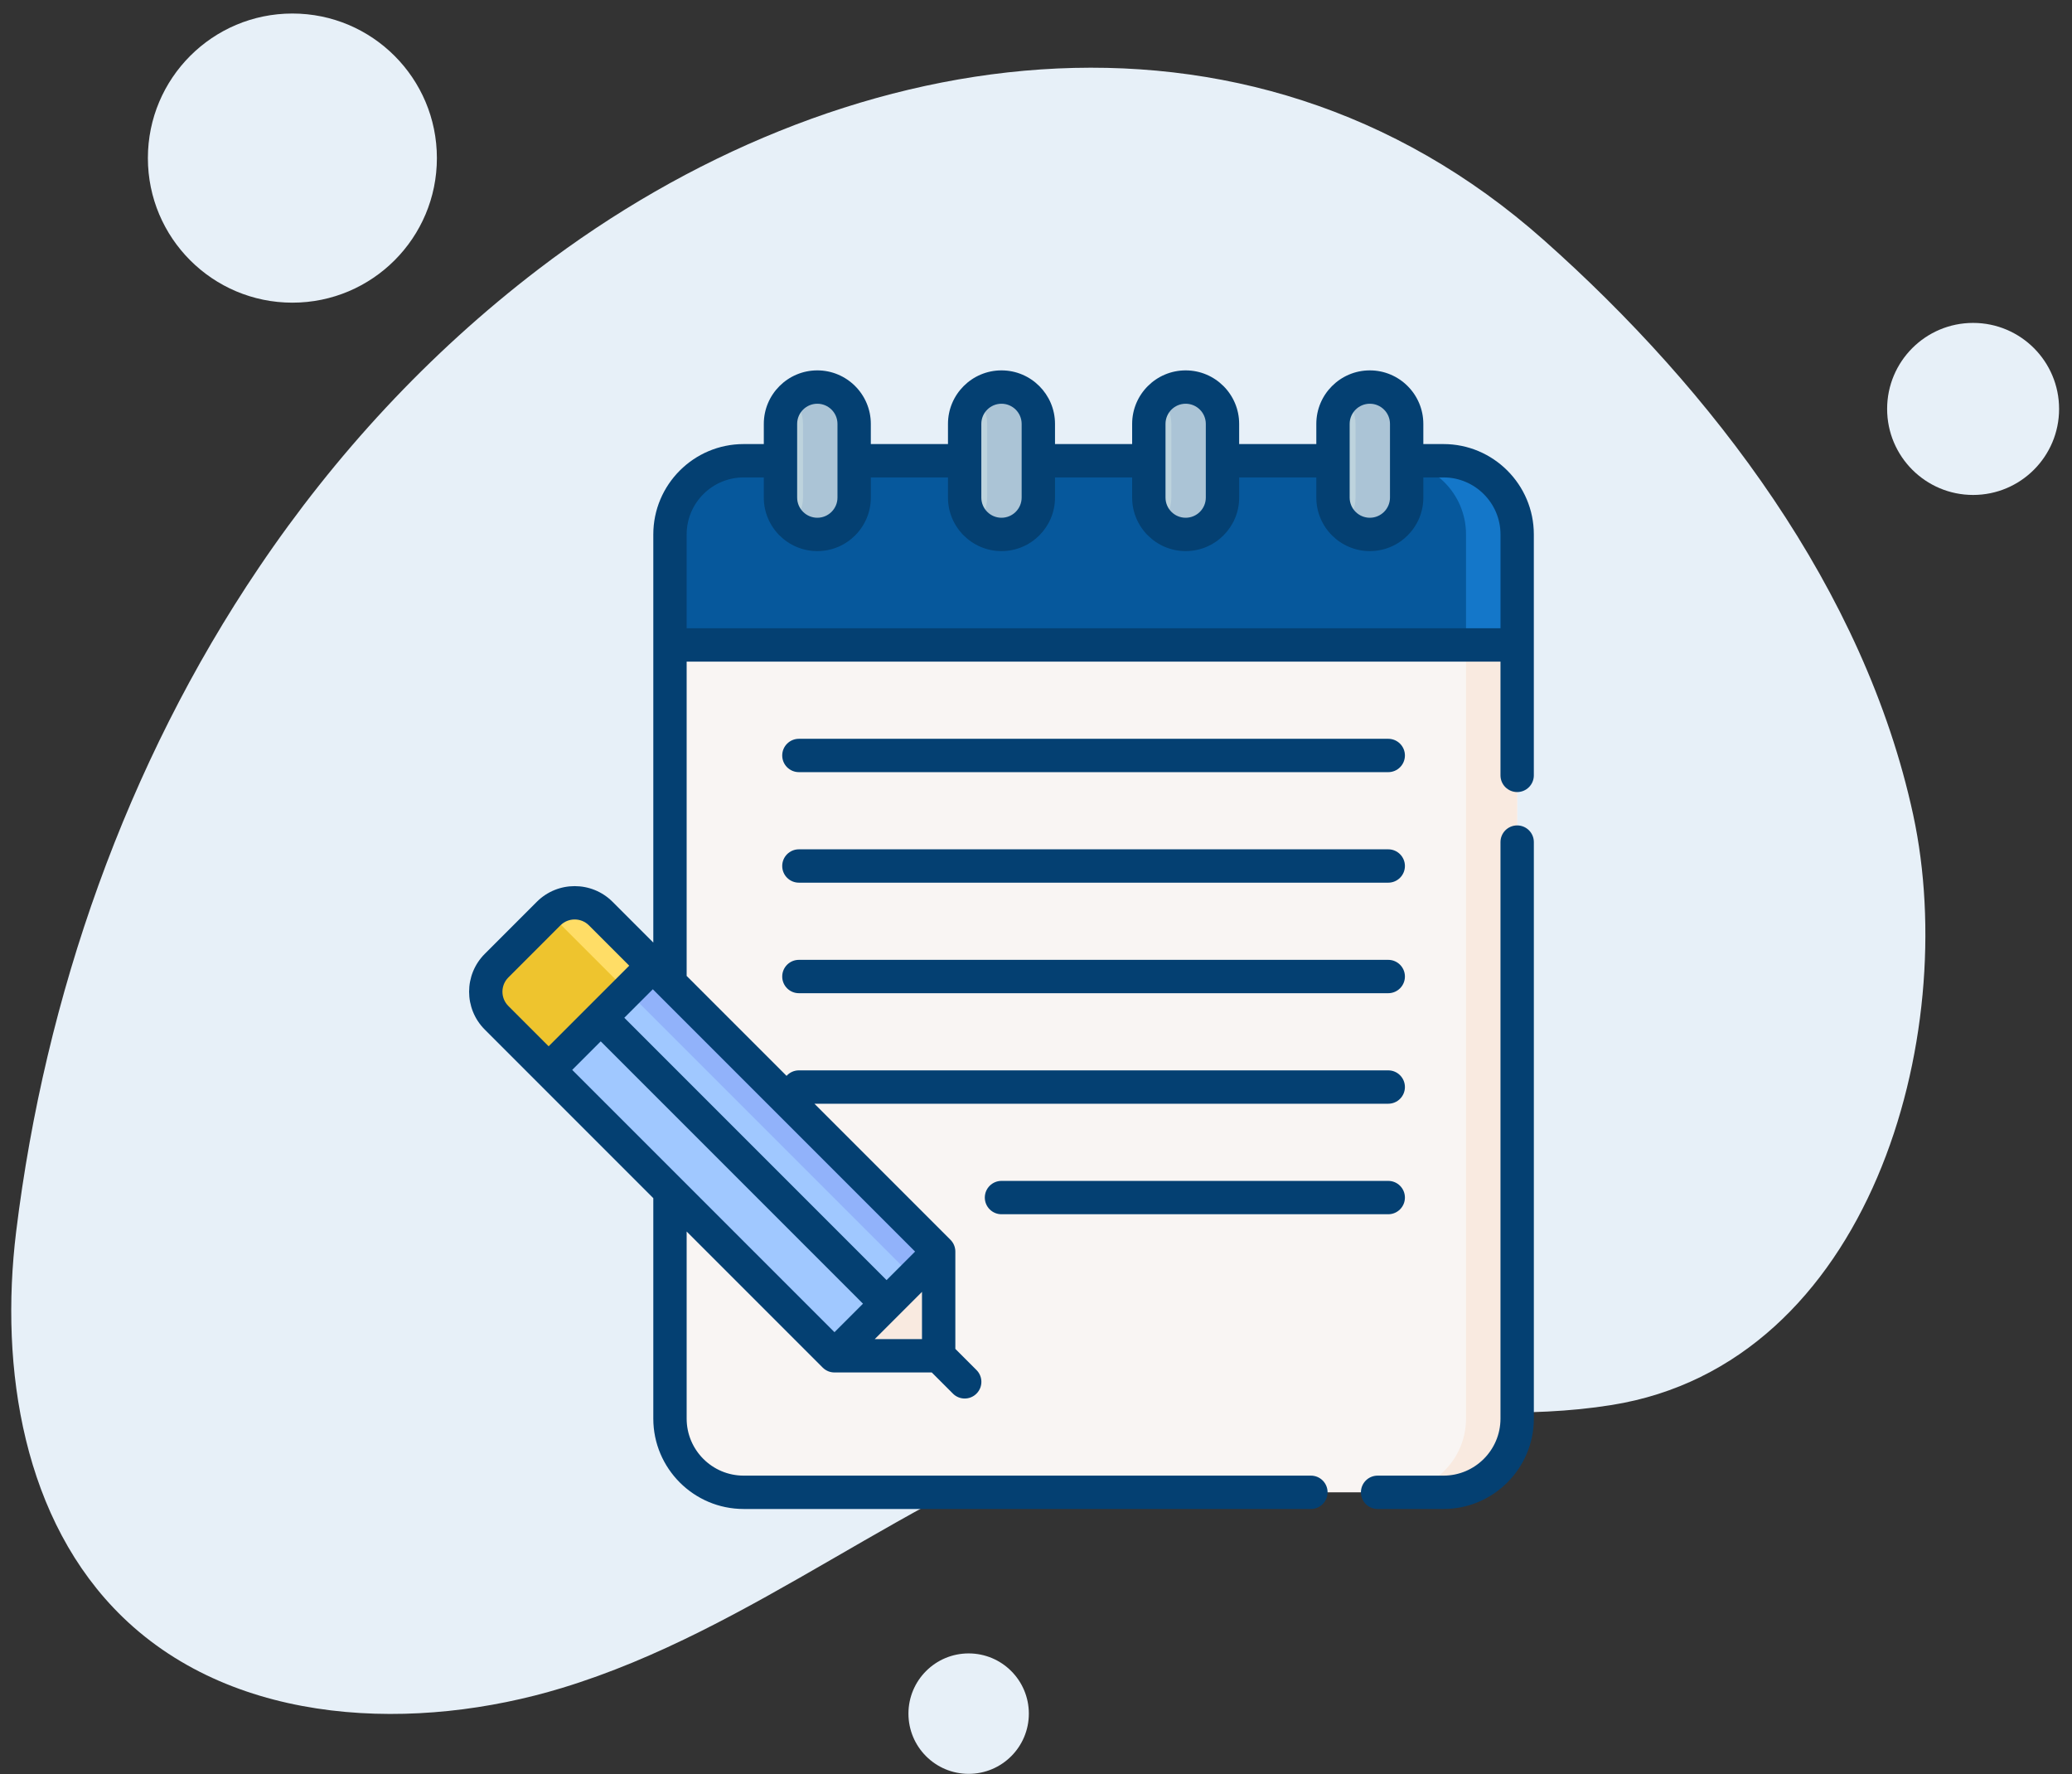 <svg width="139" height="119" viewBox="0 0 139 119" fill="none" xmlns="http://www.w3.org/2000/svg">
<rect x="0" y="0" width="139" height="119" fill="#333333" stroke="none"/>
<path d="M17.358 38.083C22.469 30.506 28.73 23.708 36.115 18.06C56.161 2.741 83.497 -1.713 103.569 16.105C114.906 26.173 125.084 39.562 128.345 54.647C131.553 69.499 125.448 91.469 108.109 94.237C96.711 96.062 84.924 92.048 73.733 95.75C61.004 99.963 50.644 109.278 37.698 113.214C28.029 116.155 15.888 115.869 8.234 108.465C1.576 102.021 -0.042 91.815 1.083 82.612C3.028 66.757 8.468 51.248 17.358 38.083Z" fill="#E7F0F8"/>
<path d="M19.615 20.3C24.969 20.3 29.309 15.959 29.309 10.604C29.309 5.249 24.969 0.907 19.615 0.907C14.261 0.907 9.921 5.249 9.921 10.604C9.921 15.959 14.261 20.3 19.615 20.3Z" fill="#E7F0F8"/>
<path d="M132.366 33.197C135.552 33.197 138.134 30.613 138.134 27.427C138.134 24.241 135.552 21.658 132.366 21.658C129.18 21.658 126.598 24.241 126.598 27.427C126.598 30.613 129.18 33.197 132.366 33.197Z" fill="#E7F0F8"/>
<path d="M69.02 114.935C69.02 117.167 67.213 118.974 64.982 118.974C62.751 118.974 60.943 117.167 60.943 114.935C60.943 112.704 62.751 110.896 64.982 110.896C67.213 110.896 69.02 112.704 69.02 114.935Z" fill="#E7F0F8"/>
<g clip-path="url(#clip0_5423_125)">
<path d="M44.946 40.404V95.148C44.946 97.878 47.158 100.09 49.888 100.09H96.837C99.566 100.09 101.779 97.878 101.779 95.148V40.404H44.946Z" fill="#F9F5F3"/>
<path d="M98.348 40.404V95.148C98.348 97.878 96.136 100.09 93.406 100.09H96.837C99.566 100.09 101.779 97.878 101.779 95.148V40.404H98.348Z" fill="#F9EAE0"/>
<path d="M62.621 83.595L43.335 64.309L36.346 71.298L55.632 90.585C55.856 90.808 56.159 90.934 56.476 90.934H57.541L62.971 85.504V84.439C62.971 84.123 62.845 83.819 62.621 83.595Z" fill="#A0C8FF"/>
<path d="M62.621 83.595L43.335 64.309L41.623 66.021L61.581 85.979C61.744 86.143 61.855 86.349 61.903 86.572L62.97 85.504V84.439C62.97 84.123 62.845 83.819 62.621 83.595Z" fill="#91B2FA"/>
<path d="M62.97 89.741V84.439C62.97 84.295 62.943 84.154 62.894 84.022L56.058 90.857C56.19 90.907 56.331 90.934 56.475 90.934H61.777C62.436 90.934 62.97 90.4 62.97 89.741Z" fill="#F9EAE0"/>
<path d="M36.805 61.274L33.311 64.769C32.346 65.734 32.346 67.298 33.311 68.263L36.805 71.758L43.794 64.769L40.3 61.274C39.335 60.309 37.77 60.309 36.805 61.274Z" fill="#EEC42E"/>
<path d="M36.841 61.242C36.852 61.253 36.865 61.263 36.876 61.274L42.082 66.48L43.794 64.769L40.3 61.274C39.346 60.321 37.808 60.311 36.841 61.242Z" fill="#FFDD66"/>
<path d="M96.837 30.902L49.888 30.902C47.158 30.902 44.946 33.115 44.946 35.844V43.258H101.779V35.844C101.779 33.115 99.566 30.902 96.837 30.902Z" fill="#06589C"/>
<path d="M96.837 30.902H93.406C96.136 30.902 98.348 33.115 98.348 35.844V43.258H101.779V35.844C101.779 33.115 99.566 30.902 96.837 30.902Z" fill="#1477C9"/>
<path d="M52.359 33.373C52.359 34.738 53.465 35.844 54.83 35.844C56.194 35.844 57.301 34.738 57.301 33.373V28.431C57.301 27.067 56.194 25.96 54.83 25.96C53.465 25.96 52.359 27.067 52.359 28.431V33.373Z" fill="#BDD3DD"/>
<path d="M89.424 33.373C89.424 34.738 90.53 35.844 91.895 35.844C93.26 35.844 94.366 34.738 94.366 33.373V28.431C94.366 27.067 93.26 25.96 91.895 25.96C90.53 25.96 89.424 27.067 89.424 28.431V33.373Z" fill="#BDD3DD"/>
<path d="M64.714 33.373C64.714 34.738 65.82 35.844 67.185 35.844C68.549 35.844 69.656 34.738 69.656 33.373V28.431C69.656 27.067 68.549 25.96 67.185 25.96C65.82 25.96 64.714 27.067 64.714 28.431V33.373Z" fill="#BDD3DD"/>
<path d="M77.069 33.373C77.069 34.738 78.175 35.844 79.54 35.844C80.904 35.844 82.011 34.738 82.011 33.373V28.431C82.011 27.067 80.904 25.96 79.54 25.96C78.175 25.96 77.069 27.067 77.069 28.431V33.373Z" fill="#BDD3DD"/>
<path d="M91.895 25.96C91.228 25.96 90.624 26.226 90.18 26.655C90.645 27.104 90.935 27.733 90.935 28.431V33.373C90.935 34.071 90.645 34.7 90.18 35.15C90.624 35.579 91.228 35.844 91.895 35.844C93.26 35.844 94.366 34.738 94.366 33.373V28.431C94.366 27.067 93.26 25.96 91.895 25.96Z" fill="#ABC4D6"/>
<path d="M79.54 25.96C78.873 25.96 78.269 26.226 77.825 26.655C78.29 27.104 78.58 27.733 78.58 28.431V33.373C78.58 34.071 78.29 34.7 77.825 35.15C78.269 35.579 78.873 35.844 79.54 35.844C80.905 35.844 82.011 34.738 82.011 33.373V28.431C82.011 27.067 80.905 25.96 79.54 25.96Z" fill="#ABC4D6"/>
<path d="M67.185 25.96C66.518 25.96 65.914 26.226 65.47 26.655C65.935 27.104 66.225 27.733 66.225 28.431V33.373C66.225 34.071 65.935 34.7 65.47 35.15C65.914 35.579 66.518 35.844 67.185 35.844C68.55 35.844 69.656 34.738 69.656 33.373V28.431C69.656 27.067 68.549 25.96 67.185 25.96Z" fill="#ABC4D6"/>
<path d="M54.83 25.96C54.163 25.96 53.559 26.226 53.114 26.655C53.58 27.104 53.87 27.733 53.87 28.431V33.373C53.87 34.071 53.58 34.7 53.114 35.15C53.559 35.579 54.163 35.844 54.83 35.844C56.195 35.844 57.301 34.738 57.301 33.373V28.431C57.301 27.067 56.195 25.96 54.83 25.96Z" fill="#ABC4D6"/>
<path d="M96.837 29.784H95.484V28.431C95.484 26.452 93.874 24.842 91.895 24.842C89.915 24.842 88.305 26.452 88.305 28.431V29.784H83.129V28.431C83.13 26.452 81.519 24.842 79.54 24.842C77.561 24.842 75.95 26.452 75.95 28.431V29.784L70.775 29.784V28.431C70.775 26.452 69.164 24.842 67.185 24.842C65.205 24.842 63.595 26.452 63.595 28.431V29.784H58.419V28.431C58.419 26.452 56.809 24.842 54.83 24.842C52.85 24.842 51.24 26.452 51.24 28.431V29.784H49.888C46.546 29.784 43.827 32.502 43.827 35.844V63.22L41.091 60.483C39.691 59.084 37.414 59.084 36.014 60.483L32.52 63.978C31.12 65.377 31.12 67.655 32.52 69.054L43.827 80.362V95.148C43.827 98.49 46.546 101.209 49.888 101.209H87.942C88.56 101.209 89.061 100.708 89.061 100.09C89.061 99.472 88.56 98.972 87.942 98.972H49.888C47.779 98.972 46.064 97.257 46.064 95.148V82.599L55.19 91.725C55.217 91.751 55.245 91.776 55.273 91.8C55.293 91.816 55.313 91.83 55.334 91.845C55.343 91.851 55.352 91.859 55.362 91.865C55.387 91.882 55.414 91.898 55.44 91.912C55.446 91.915 55.45 91.918 55.455 91.921C55.483 91.936 55.512 91.949 55.541 91.962C55.546 91.964 55.55 91.966 55.554 91.968C55.582 91.979 55.611 91.989 55.64 91.999C55.646 92 55.651 92.003 55.657 92.005C55.684 92.013 55.712 92.019 55.739 92.025C55.748 92.027 55.755 92.029 55.764 92.031C55.79 92.036 55.817 92.04 55.844 92.043C55.854 92.044 55.863 92.046 55.872 92.047C55.908 92.051 55.945 92.052 55.981 92.052H62.507L63.927 93.472C64.145 93.691 64.431 93.8 64.718 93.8C65.004 93.8 65.29 93.691 65.508 93.472C65.945 93.035 65.945 92.327 65.508 91.89L64.089 90.471V83.945C64.089 83.909 64.087 83.872 64.084 83.835C64.083 83.827 64.081 83.82 64.08 83.811C64.077 83.783 64.073 83.755 64.067 83.727C64.066 83.72 64.064 83.713 64.062 83.706C64.056 83.677 64.049 83.649 64.041 83.621C64.039 83.615 64.037 83.611 64.036 83.606C64.026 83.576 64.016 83.546 64.004 83.517C64.003 83.514 64.001 83.511 64 83.508C63.987 83.478 63.973 83.448 63.958 83.419C63.955 83.415 63.953 83.411 63.951 83.407C63.935 83.379 63.919 83.352 63.901 83.325C63.896 83.317 63.889 83.309 63.884 83.301C63.868 83.279 63.853 83.257 63.836 83.237C63.813 83.208 63.788 83.18 63.761 83.154L54.635 74.028H93.13C93.748 74.028 94.249 73.527 94.249 72.909C94.249 72.291 93.748 71.79 93.13 71.79H53.594C53.266 71.79 52.971 71.933 52.766 72.159L46.064 65.457V44.376H100.66V52.005C100.66 52.623 101.161 53.124 101.779 53.124C102.397 53.124 102.897 52.623 102.897 52.005V35.844C102.898 32.502 100.179 29.784 96.837 29.784ZM61.852 89.815H58.682L61.852 86.646V89.815ZM38.387 71.758L40.3 69.845L57.894 87.44L55.981 89.352L38.387 71.758ZM59.476 85.858L41.882 68.263L43.794 66.351L61.388 83.945L59.476 85.858ZM34.102 65.56L37.596 62.065C38.123 61.538 38.981 61.538 39.509 62.065L42.212 64.769L39.509 67.472C39.509 67.472 39.509 67.472 39.509 67.472C39.509 67.472 39.508 67.473 39.508 67.473L36.805 70.176L34.102 67.472C33.574 66.945 33.574 66.087 34.102 65.56ZM91.895 27.079C92.641 27.079 93.247 27.686 93.247 28.431V33.373C93.247 34.119 92.641 34.726 91.895 34.726C91.149 34.726 90.542 34.119 90.542 33.373V30.904C90.542 30.903 90.542 30.903 90.542 30.902C90.542 30.902 90.542 30.901 90.542 30.901V28.431C90.543 27.686 91.149 27.079 91.895 27.079ZM79.54 27.079C80.286 27.079 80.892 27.686 80.892 28.431V33.373C80.892 34.119 80.286 34.726 79.54 34.726C78.794 34.726 78.188 34.119 78.188 33.373V30.904C78.188 30.903 78.188 30.903 78.188 30.902C78.188 30.902 78.188 30.901 78.188 30.901V28.431C78.188 27.686 78.794 27.079 79.54 27.079ZM65.832 28.431C65.832 27.686 66.439 27.079 67.185 27.079C67.931 27.079 68.537 27.686 68.537 28.431V30.901V30.902C68.537 30.902 68.537 30.903 68.537 30.904V33.373C68.537 34.119 67.931 34.726 67.185 34.726C66.439 34.726 65.832 34.119 65.832 33.373V28.431ZM54.83 27.079C55.575 27.079 56.182 27.686 56.182 28.431V30.901C56.182 30.901 56.182 30.902 56.182 30.902C56.182 30.903 56.182 30.903 56.182 30.904V33.373C56.182 34.119 55.575 34.726 54.83 34.726C54.084 34.726 53.477 34.119 53.477 33.373V30.904C53.477 30.903 53.477 30.903 53.477 30.902C53.477 30.902 53.477 30.901 53.477 30.901V28.431C53.477 27.686 54.084 27.079 54.83 27.079ZM46.064 42.139V35.844C46.064 33.736 47.779 32.021 49.888 32.021H51.24V33.373C51.24 35.353 52.85 36.963 54.83 36.963C56.809 36.963 58.419 35.353 58.419 33.373V32.021H63.595V33.373C63.595 35.353 65.205 36.963 67.185 36.963C69.164 36.963 70.775 35.353 70.775 33.373V32.021H75.95V33.373C75.95 35.353 77.561 36.963 79.54 36.963C81.519 36.963 83.13 35.353 83.13 33.373V32.021H88.305V33.373C88.305 35.353 89.916 36.963 91.895 36.963C93.874 36.963 95.485 35.353 95.485 33.373V32.021H96.837C98.945 32.021 100.661 33.736 100.661 35.844V42.139H46.064Z" fill="#044072"/>
<path d="M101.779 55.362C101.161 55.362 100.66 55.862 100.66 56.48V95.148C100.66 97.257 98.945 98.972 96.837 98.972H92.417C91.799 98.972 91.298 99.473 91.298 100.09C91.298 100.708 91.799 101.209 92.417 101.209H96.837C100.179 101.209 102.898 98.49 102.898 95.148V56.48C102.898 55.862 102.397 55.362 101.779 55.362Z" fill="#044072"/>
<path d="M53.594 51.789H93.13C93.748 51.789 94.249 51.288 94.249 50.67C94.249 50.053 93.748 49.552 93.13 49.552H53.594C52.976 49.552 52.475 50.053 52.475 50.67C52.475 51.288 52.976 51.789 53.594 51.789Z" fill="#044072"/>
<path d="M53.594 59.202H93.13C93.748 59.202 94.249 58.701 94.249 58.083C94.249 57.465 93.748 56.965 93.13 56.965H53.594C52.976 56.965 52.475 57.465 52.475 58.083C52.475 58.701 52.976 59.202 53.594 59.202Z" fill="#044072"/>
<path d="M53.594 66.615H93.13C93.748 66.615 94.249 66.114 94.249 65.496C94.249 64.879 93.748 64.378 93.13 64.378H53.594C52.976 64.378 52.475 64.879 52.475 65.496C52.475 66.114 52.976 66.615 53.594 66.615Z" fill="#044072"/>
<path d="M94.249 80.322C94.249 79.704 93.748 79.204 93.13 79.204H67.185C66.567 79.204 66.066 79.704 66.066 80.322C66.066 80.94 66.567 81.441 67.185 81.441H93.13C93.748 81.441 94.249 80.94 94.249 80.322Z" fill="#044072"/>
</g>
<defs>
<clipPath id="clip0_5423_125">
<rect width="76.367" height="76.367" fill="white" transform="translate(29 24.842)"/>
</clipPath>
</defs>
</svg>
